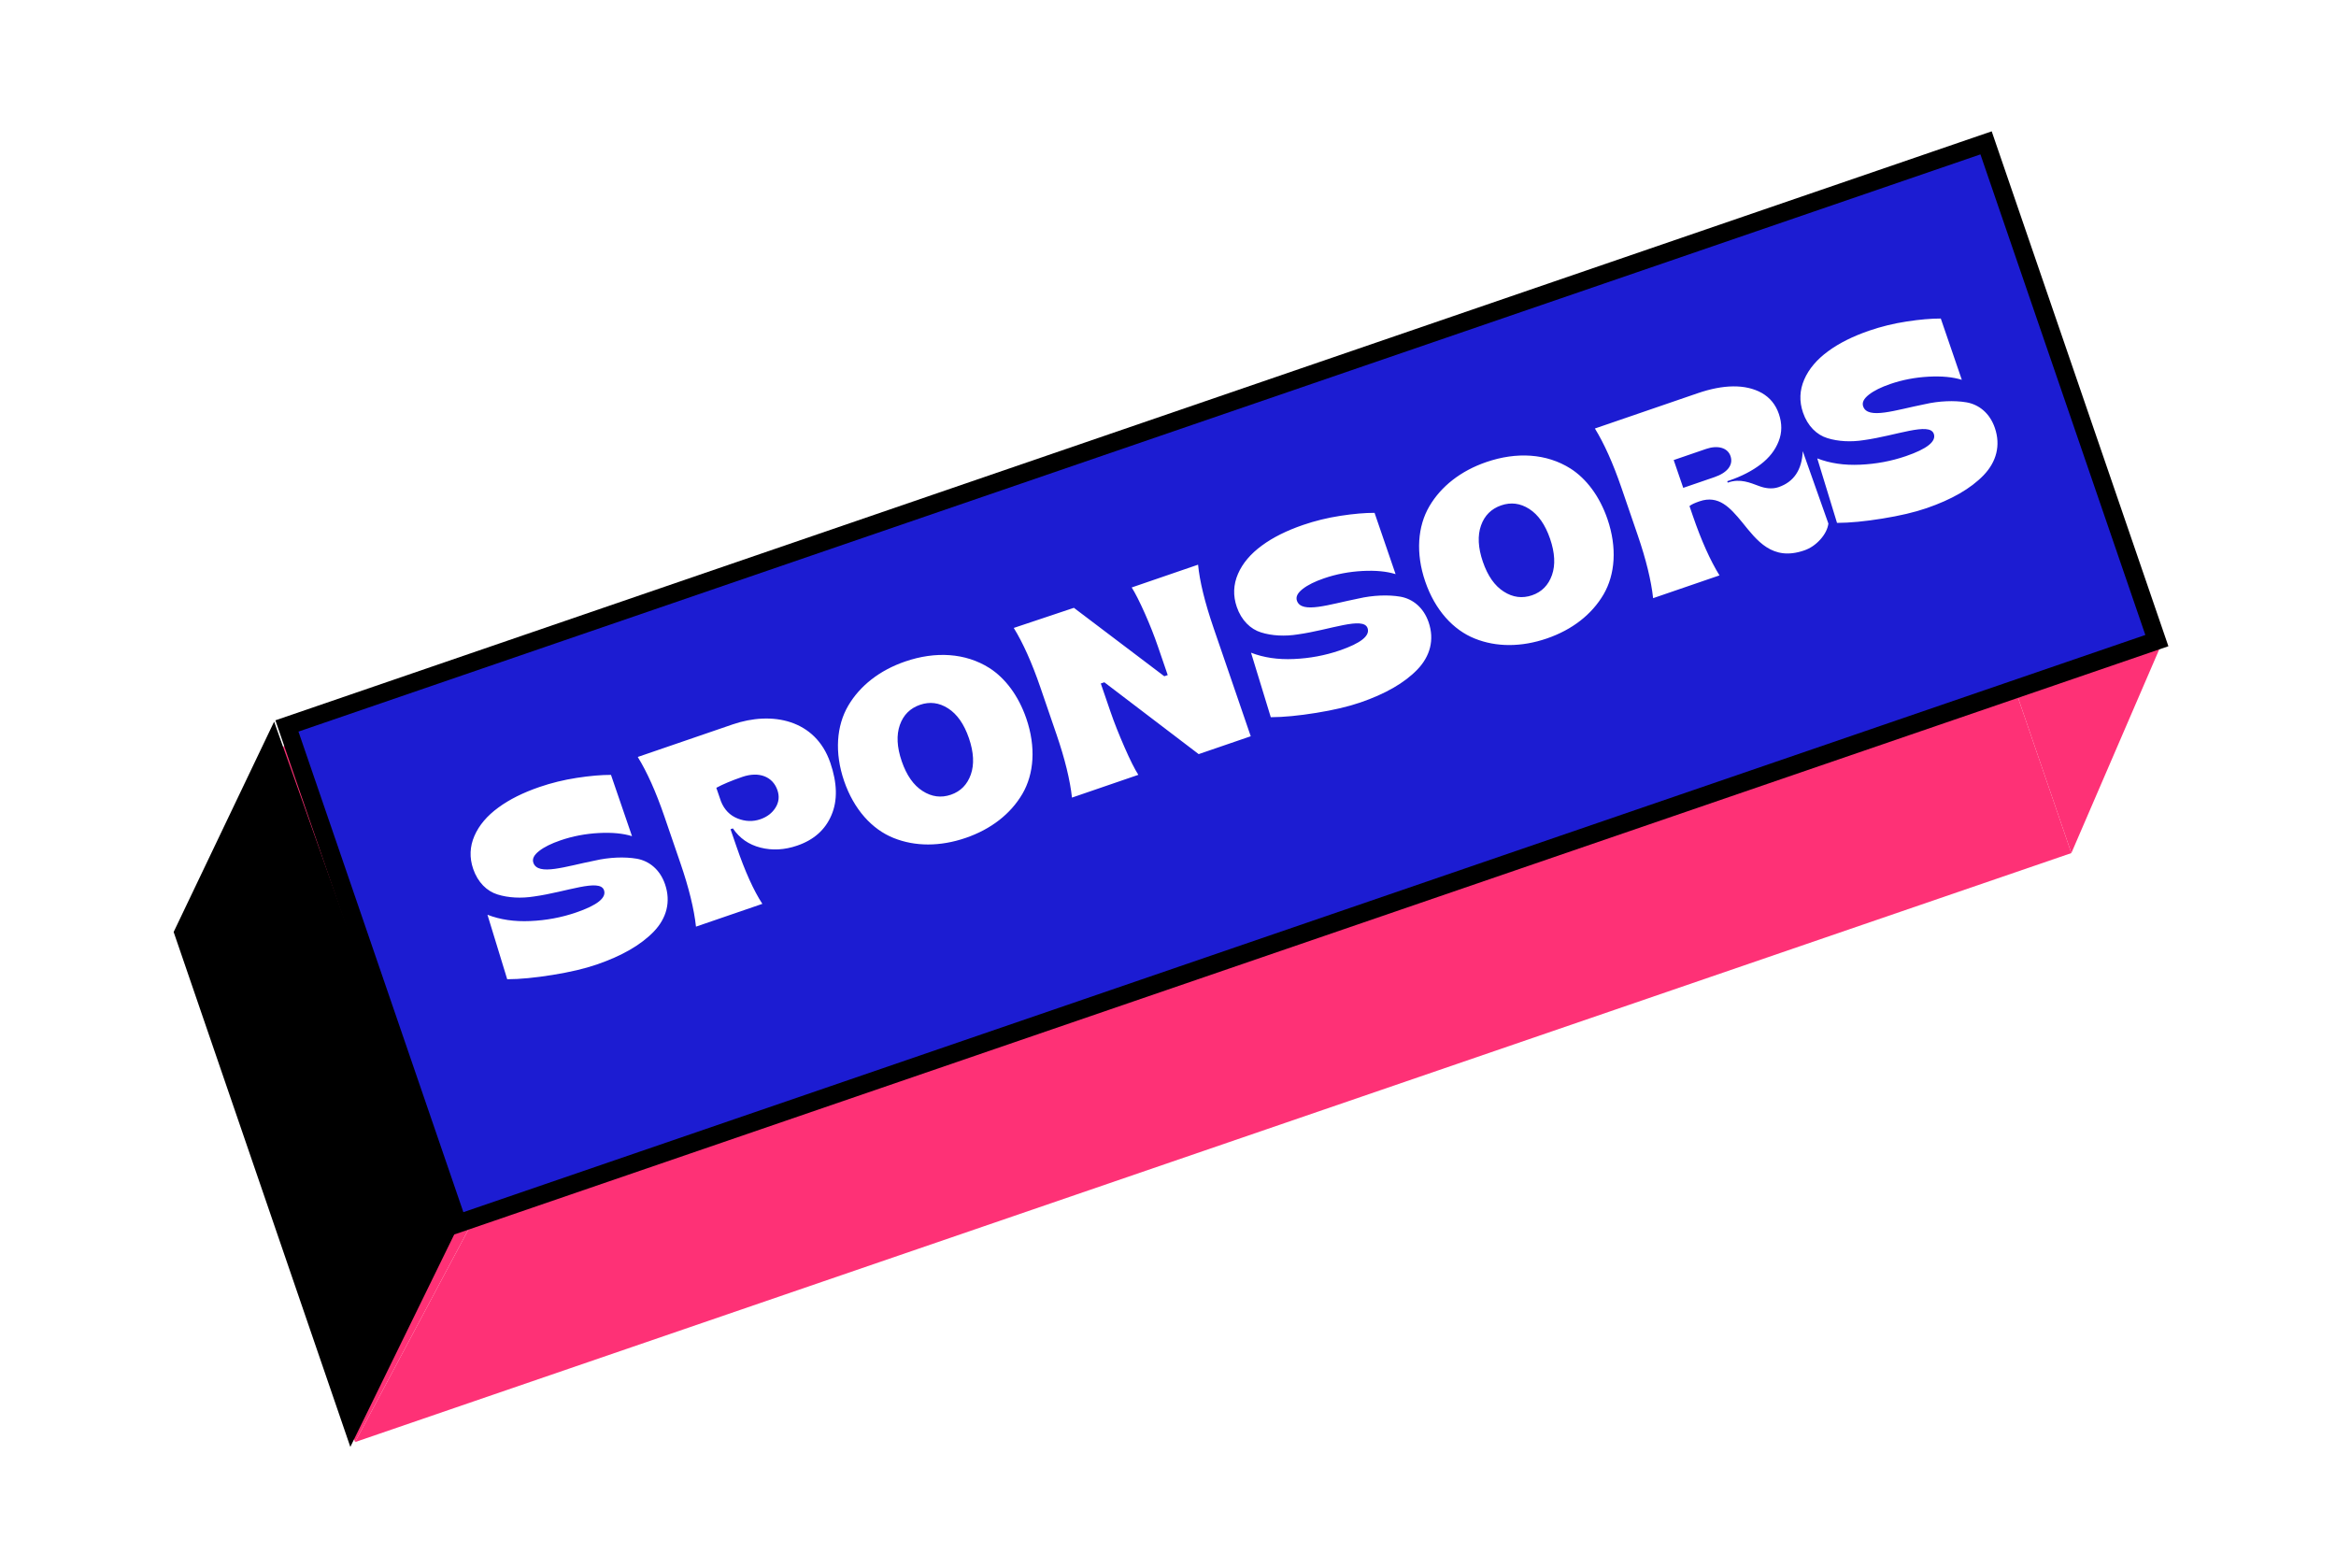 <svg width="587" height="394" viewBox="0 0 587 394" fill="none" xmlns="http://www.w3.org/2000/svg">
<g filter="url(#filter0_d)">
<path d="M68.825 199.97L113.223 329.353L142.066 275.266L98.654 148.759L68.825 199.97Z" fill="#FE3176"/>
<path d="M544.5 181.358L566.873 129.491L530.934 141.824L544.5 181.358Z" fill="#FE3176"/>
<path d="M142.066 275.266L113.223 329.353L544.5 181.358L530.934 141.824L142.066 275.266Z" fill="#FE3176"/>
<path d="M566.873 129.491L523.461 2.983L530.934 141.824L566.873 129.491Z" fill="#FE3176"/>
<path d="M139.022 274.482L96.103 149.412L523.067 2.896L565.986 127.966L139.022 274.482Z" fill="#1C1CD2" stroke="black" stroke-width="4.56"/>
<path d="M92.883 148.329L67.635 201.182L112.033 330.565L138.473 276.5L92.883 148.329Z" fill="black"/>
<path d="M173.945 209.36C180.218 207.208 185.024 204.462 188.285 201.083C191.515 197.715 192.622 193.58 191.112 189.18C189.847 185.494 187.144 183.331 184.028 182.772C180.922 182.243 177.057 182.406 173.456 183.243C166.143 184.689 159.177 187.146 158.025 183.786C157.688 182.805 158.186 181.837 159.47 180.831C160.753 179.826 162.544 178.945 164.863 178.15C167.925 177.099 171.141 176.494 174.469 176.316C177.797 176.137 180.583 176.411 182.815 177.107L177.531 161.707C175.135 161.698 172.294 161.942 168.979 162.448C165.664 162.955 162.51 163.738 159.566 164.748C155.464 166.156 152 167.876 149.215 169.928C146.4 171.991 144.383 174.344 143.214 177.038C142.045 179.732 141.931 182.497 142.91 185.351C144.063 188.71 146.359 190.946 149.03 191.758C151.711 192.599 154.963 192.779 158.238 192.253C166.359 191.128 174.738 187.655 175.778 190.687C176.431 192.59 174.082 194.459 168.76 196.285C165.104 197.54 161.263 198.26 157.269 198.434C153.245 198.619 149.672 198.084 146.49 196.849L151.454 213.057C154.674 213.049 158.468 212.677 162.845 211.973C167.223 211.268 170.913 210.401 173.945 209.36ZM215.568 194.113C213.402 190.803 211.222 186.001 209.049 179.669L207.57 175.358L208.165 175.154C209.846 177.634 212.157 179.234 215.105 179.983C218.054 180.732 221.124 180.576 224.335 179.474C228.527 178.036 231.377 175.496 232.935 171.804C234.503 168.143 234.395 163.76 232.64 158.647C228.916 147.795 218.003 145.625 208.103 149.023L184.26 157.204C186.579 160.961 188.82 165.941 190.952 172.155L195.002 183.957C197.124 190.141 198.414 195.447 198.89 199.837L215.568 194.113ZM215.052 172.857C213.179 173.499 211.26 173.427 209.335 172.659C207.41 171.89 206.026 170.471 205.183 168.401L203.999 164.953C205.681 164.043 207.86 163.129 210.535 162.211C214.816 160.742 218.209 162.203 219.351 165.533C219.892 167.109 219.726 168.561 218.893 169.91C218.041 171.3 216.747 172.275 215.052 172.857ZM266.671 177.541C273.063 175.347 277.96 171.507 280.917 166.471C283.845 161.446 284.352 154.692 281.893 147.527C279.924 141.789 276.585 137.386 272.627 134.856C266.6 131.043 259.071 130.602 251.46 133.214C245.039 135.417 240.093 139.308 237.155 144.303C234.198 149.339 233.661 156.103 236.11 163.238C238.568 170.403 243.145 175.412 248.571 177.571C253.968 179.74 260.25 179.744 266.671 177.541ZM262.948 166.689C260.48 167.536 258.112 167.219 255.853 165.768C253.564 164.327 251.802 161.808 250.588 158.27C249.374 154.732 249.228 151.692 250.12 149.159C251.012 146.627 252.727 144.942 255.194 144.095C257.632 143.258 259.99 143.546 262.25 144.997C264.509 146.448 266.26 148.937 267.474 152.475C268.688 156.013 268.845 159.083 267.953 161.616C267.06 164.148 265.386 165.853 262.948 166.689ZM310.048 161.692C309.121 160.249 307.968 157.953 306.568 154.745C305.168 151.537 303.979 148.555 303.03 145.79L300.612 138.744L301.504 138.438L325.21 156.489L338.291 152L328.957 124.797C326.743 118.346 325.454 113.04 325.059 108.888L308.381 114.612C309.258 116.005 310.36 118.153 311.679 121.123C312.997 124.093 314.075 126.847 314.942 129.374L317.431 136.628L316.569 136.924L293.854 119.729L278.741 124.783C281.06 128.54 283.3 133.52 285.433 139.733L289.483 151.536C291.605 157.719 292.894 163.026 293.37 167.415L310.048 161.692ZM365.82 143.517C372.092 141.365 376.899 138.619 380.159 135.24C383.39 131.872 384.497 127.737 382.987 123.337C381.722 119.651 379.019 117.488 375.903 116.929C372.797 116.399 368.932 116.563 365.331 117.4C358.018 118.846 351.052 121.303 349.899 117.943C349.562 116.962 350.061 115.994 351.344 114.988C352.627 113.983 354.419 113.102 356.738 112.307C359.8 111.256 363.015 110.651 366.343 110.473C369.672 110.294 372.457 110.568 374.69 111.264L369.405 95.864C367.01 95.855 364.169 96.099 360.854 96.605C357.538 97.112 354.384 97.895 351.441 98.905C347.338 100.313 343.874 102.033 341.09 104.085C338.275 106.148 336.258 108.501 335.089 111.195C333.92 113.889 333.805 116.654 334.784 119.508C335.937 122.867 338.233 125.103 340.904 125.915C343.586 126.756 346.837 126.936 350.113 126.41C358.234 125.285 366.612 121.812 367.653 124.844C368.306 126.747 365.957 128.616 360.635 130.442C356.978 131.697 353.138 132.417 349.144 132.591C345.12 132.776 341.546 132.241 338.365 131.006L343.328 147.214C346.549 147.206 350.343 146.834 354.72 146.13C359.097 145.425 362.787 144.558 365.82 143.517ZM412.703 127.429C419.095 125.235 423.991 121.395 426.949 116.359C429.876 111.334 430.383 104.58 427.925 97.415C425.956 91.678 422.617 87.274 418.658 84.744C412.631 80.931 405.103 80.49 397.492 83.102C391.07 85.306 386.125 89.196 383.187 94.192C380.23 99.228 379.693 105.991 382.141 113.126C384.6 120.291 389.177 125.3 394.603 127.459C399.999 129.628 406.281 129.632 412.703 127.429ZM408.979 116.578C406.512 117.424 404.143 117.107 401.884 115.656C399.595 114.215 397.834 111.696 396.62 108.158C395.405 104.62 395.259 101.58 396.152 99.047C397.044 96.515 398.758 94.83 401.226 93.983C403.664 93.147 406.022 93.434 408.281 94.885C410.54 96.336 412.292 98.826 413.506 102.363C414.72 105.901 414.876 108.971 413.984 111.504C413.092 114.036 411.417 115.741 408.979 116.578ZM477.385 105.299C478.901 104.779 480.245 103.853 481.426 102.55C482.578 101.258 483.252 99.93 483.449 98.566L477.006 80.373C476.789 85.067 474.768 88.087 470.933 89.403C469.298 89.964 467.546 89.701 466.021 89.128C463.817 88.322 461.332 87.181 458.27 88.232L458.151 88.273L458.028 87.916L458.563 87.732C461.685 86.661 464.307 85.296 466.44 83.667C468.572 82.038 470.076 80.126 470.941 77.902C471.817 75.708 471.826 73.412 471 71.003C470.194 68.655 468.767 66.918 466.699 65.734C462.554 63.434 456.969 63.623 450.637 65.796L424.772 74.671C427.091 78.428 429.332 83.408 431.464 89.621L435.514 101.424C437.636 107.608 438.926 112.914 439.402 117.303L456.08 111.58C453.761 107.823 451.52 102.843 449.398 96.66L448.541 94.162C449.005 93.771 449.836 93.386 451.055 92.967C455.871 91.315 458.743 94.55 461.757 98.201C465.455 102.78 469.339 108.094 477.385 105.299ZM444.573 82.598L452.718 79.802C455.602 78.813 458.123 79.476 458.847 81.587C459.623 83.847 458.029 85.789 454.819 86.891L446.97 89.584L444.573 82.598ZM508.105 94.691C514.378 92.538 519.185 89.792 522.445 86.414C525.676 83.046 526.782 78.911 525.272 74.511C524.007 70.824 521.304 68.662 518.188 68.103C515.082 67.573 511.217 67.737 507.617 68.573C500.304 70.019 493.338 72.476 492.185 69.117C491.848 68.136 492.346 67.167 493.63 66.162C494.913 65.157 496.704 64.276 499.023 63.48C502.086 62.43 505.301 61.825 508.629 61.646C511.957 61.468 514.743 61.742 516.975 62.438L511.691 47.038C509.295 47.029 506.455 47.273 503.139 47.779C499.824 48.285 496.67 49.069 493.727 50.078C489.624 51.486 486.16 53.207 483.375 55.259C480.561 57.321 478.544 59.675 477.375 62.369C476.206 65.063 476.091 67.828 477.07 70.681C478.223 74.041 480.519 76.277 483.19 77.088C485.871 77.93 489.123 78.11 492.399 77.584C500.519 76.459 508.898 72.985 509.938 76.018C510.591 77.92 508.242 79.79 502.921 81.616C499.264 82.871 495.424 83.591 491.429 83.765C487.405 83.95 483.832 83.415 480.65 82.18L485.614 98.388C488.835 98.379 492.628 98.008 497.006 97.304C501.383 96.599 505.073 95.731 508.105 94.691Z" fill="white"/>
</g>
<defs>
<filter id="filter0_d" x="0.068" y="0" width="586.371" height="393.566" filterUnits="userSpaceOnUse" color-interpolation-filters="sRGB">
<feFlood flood-opacity="0" result="BackgroundImageFix"/>
<feColorMatrix in="SourceAlpha" type="matrix" values="0 0 0 0 0 0 0 0 0 0 0 0 0 0 0 0 0 0 127 0" result="hardAlpha"/>
<feOffset dx="-24" dy="33"/>
<feGaussianBlur stdDeviation="15"/>
<feComposite in2="hardAlpha" operator="out"/>
<feColorMatrix type="matrix" values="0 0 0 0 0 0 0 0 0 0 0 0 0 0 0 0 0 0 0.25 0"/>
<feBlend mode="normal" in2="BackgroundImageFix" result="effect1_dropShadow"/>
<feBlend mode="normal" in="SourceGraphic" in2="effect1_dropShadow" result="shape"/>
</filter>
</defs>
</svg>
